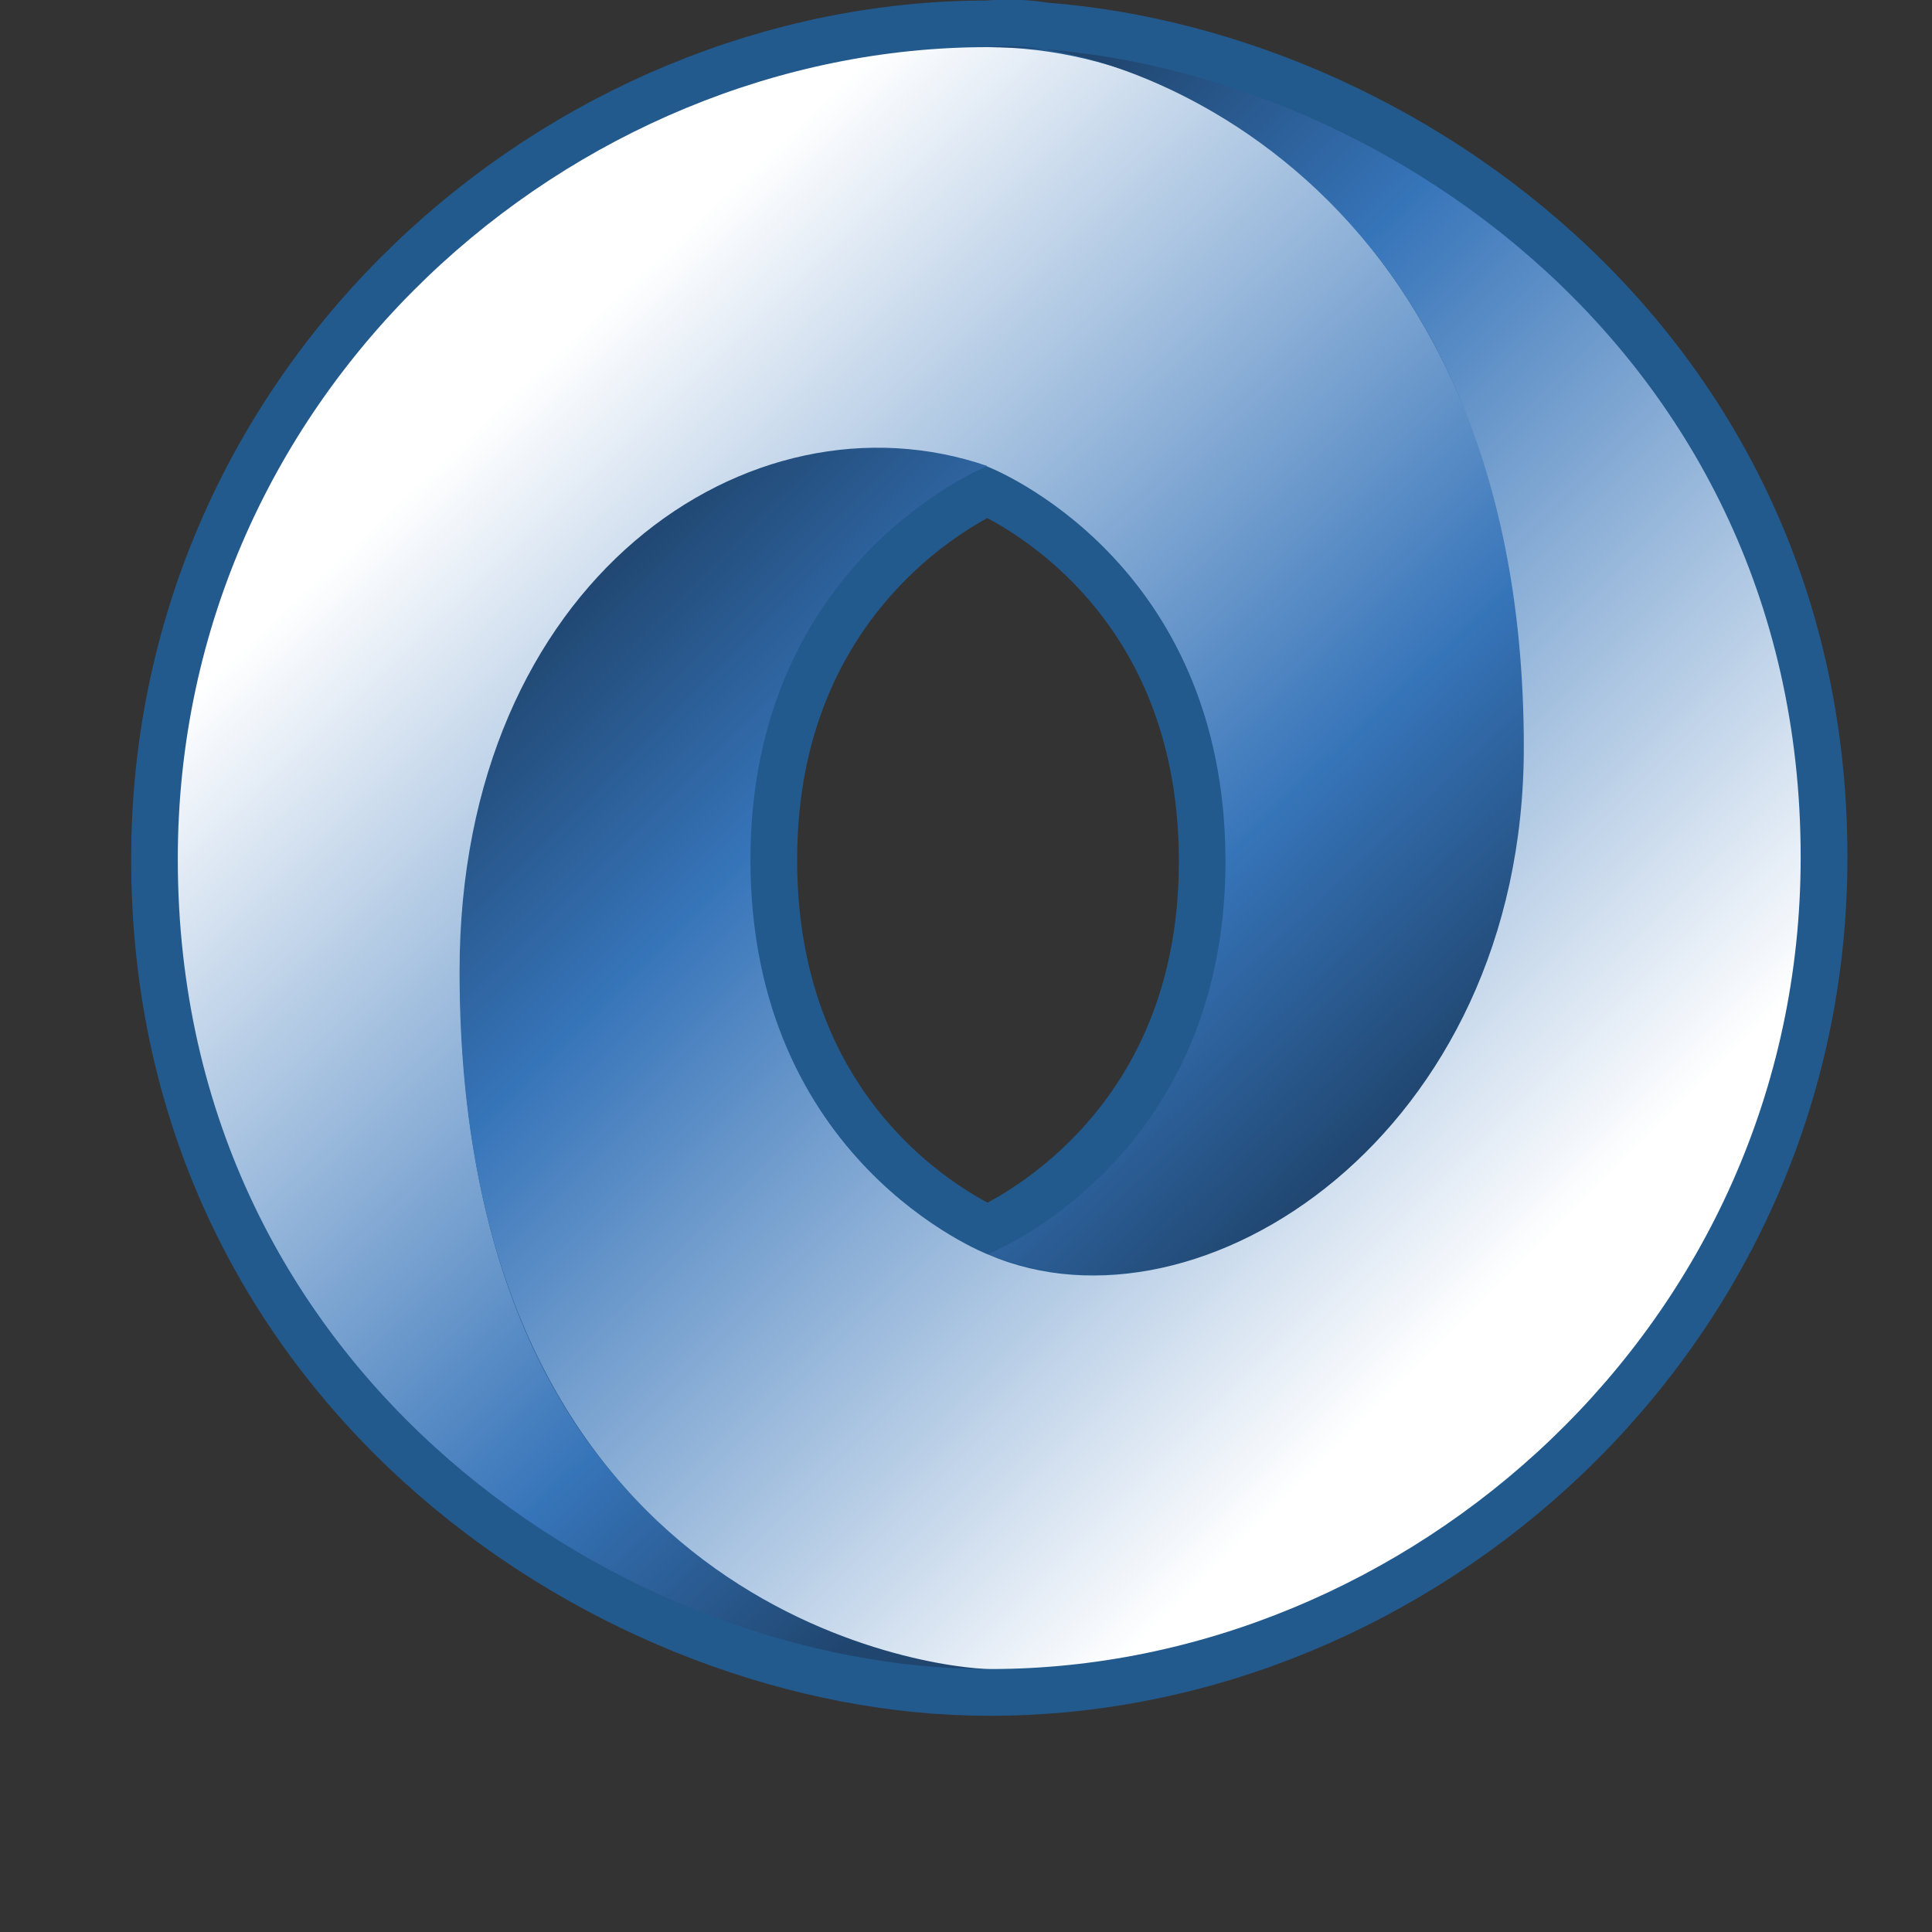 <svg xmlns="http://www.w3.org/2000/svg" xmlns:xlink="http://www.w3.org/1999/xlink" viewBox="0 0 256 256">
	<rect x="0" y="0" width="256" height="256" fill="#333333" stroke="none"/>
	<defs>
		<linearGradient id="b">
			<stop offset="0"     stop-color="white"/>
			<stop offset="0.095" stop-color="white"/>
			<stop offset="0.603" stop-color="#3674b9"/>
			<stop offset="0.792" stop-color="#204670"/>
			<stop offset="1"     stop-color="#204670"/>
		</linearGradient>
		<linearGradient id="a">
			<stop offset="0" stop-color="#254462"/>
			<stop offset="1" stop-color="#264766" stop-opacity="0"/>
		</linearGradient>
		<linearGradient x1="-663.593" y1="408.982" x2="-553.118" y2="526.195" id="c" xlink:href="#b" gradientUnits="userSpaceOnUse" gradientTransform="matrix(0.999 0 0 0.999 752.842 -359.15)"/>
		<linearGradient x1="-552.767" y1="526.998" x2="-667.436" y2="411.58"  id="d" xlink:href="#b" gradientUnits="userSpaceOnUse" gradientTransform="matrix(0.999 0 0 0.999 752.842 -359.15)"/>
	</defs>
	<g fill="none" stroke="#235a8e" stroke-width="9.2" color="black">
		<path d="M130.904 166.192c31.198 12.274 71.327-18.322 71.327-67.992 0-58.985-37.124-91.952-71.366-91.952-54.962 0-107.304 45.424-107.304 107.573 0 69.08 60 107.343 107.304 107.343-10.705-1.541-69.42-9.185-69.899-91.351-.322-55.572 41.17-77.775 69.821-68.008.642.238 31.605 12.452 31.605 52.352 0 39.73-31.488 52.035-31.488 52.035z" style="marker:none" overflow="visible" stroke-width="12.365"/>
		<path d="M130.848 61.76C99.411 50.924 60.9 76.835 60.9 128.733c0 84.74 62.795 92.431 70.407 92.431 54.962 0 107.304-45.424 107.304-107.573 0-69.079-60-107.343-107.304-107.343 13.102-1.814 70.618 14.18 70.618 92.79 0 51.264-42.947 79.171-70.88 67.248-.641-.238-31.604-12.452-31.604-52.352 0-39.73 31.407-52.174 31.407-52.174z" style="marker:none" overflow="visible" stroke-width="12.365"/>
	</g>
	<g color="black" fill-rule="evenodd">
		<path d="M143.7 148.793c23.211 9.132 53.068-13.632 53.068-50.587 0-43.886-27.62-68.413-53.098-68.413-40.892 0-79.835 33.796-79.835 80.035 0 51.396 44.64 79.865 79.835 79.865-7.964-1.146-51.649-6.834-52.005-67.966-.24-41.347 30.63-57.866 51.948-50.6.477.178 23.514 9.265 23.514 38.951 0 29.56-23.428 38.715-23.428 38.715z" style="marker:none" fill="url(#c)" overflow="visible" transform="translate(-62.236 -33.795) scale(1.344)"/>
		<path d="M143.658 71.094c-23.39-8.062-52.043 11.216-52.043 49.83 0 63.047 46.72 68.77 52.384 68.77 40.893 0 79.836-33.797 79.836-80.036 0-51.396-44.64-79.865-79.836-79.865 9.748-1.35 52.541 10.55 52.541 69.036 0 38.142-31.953 58.905-52.735 50.034-.478-.177-23.514-9.265-23.514-38.95 0-29.56 23.367-38.819 23.367-38.819z" style="marker:none" fill="url(#d)" overflow="visible" transform="translate(-62.236 -33.795) scale(1.344)"/>
	</g>
</svg>
